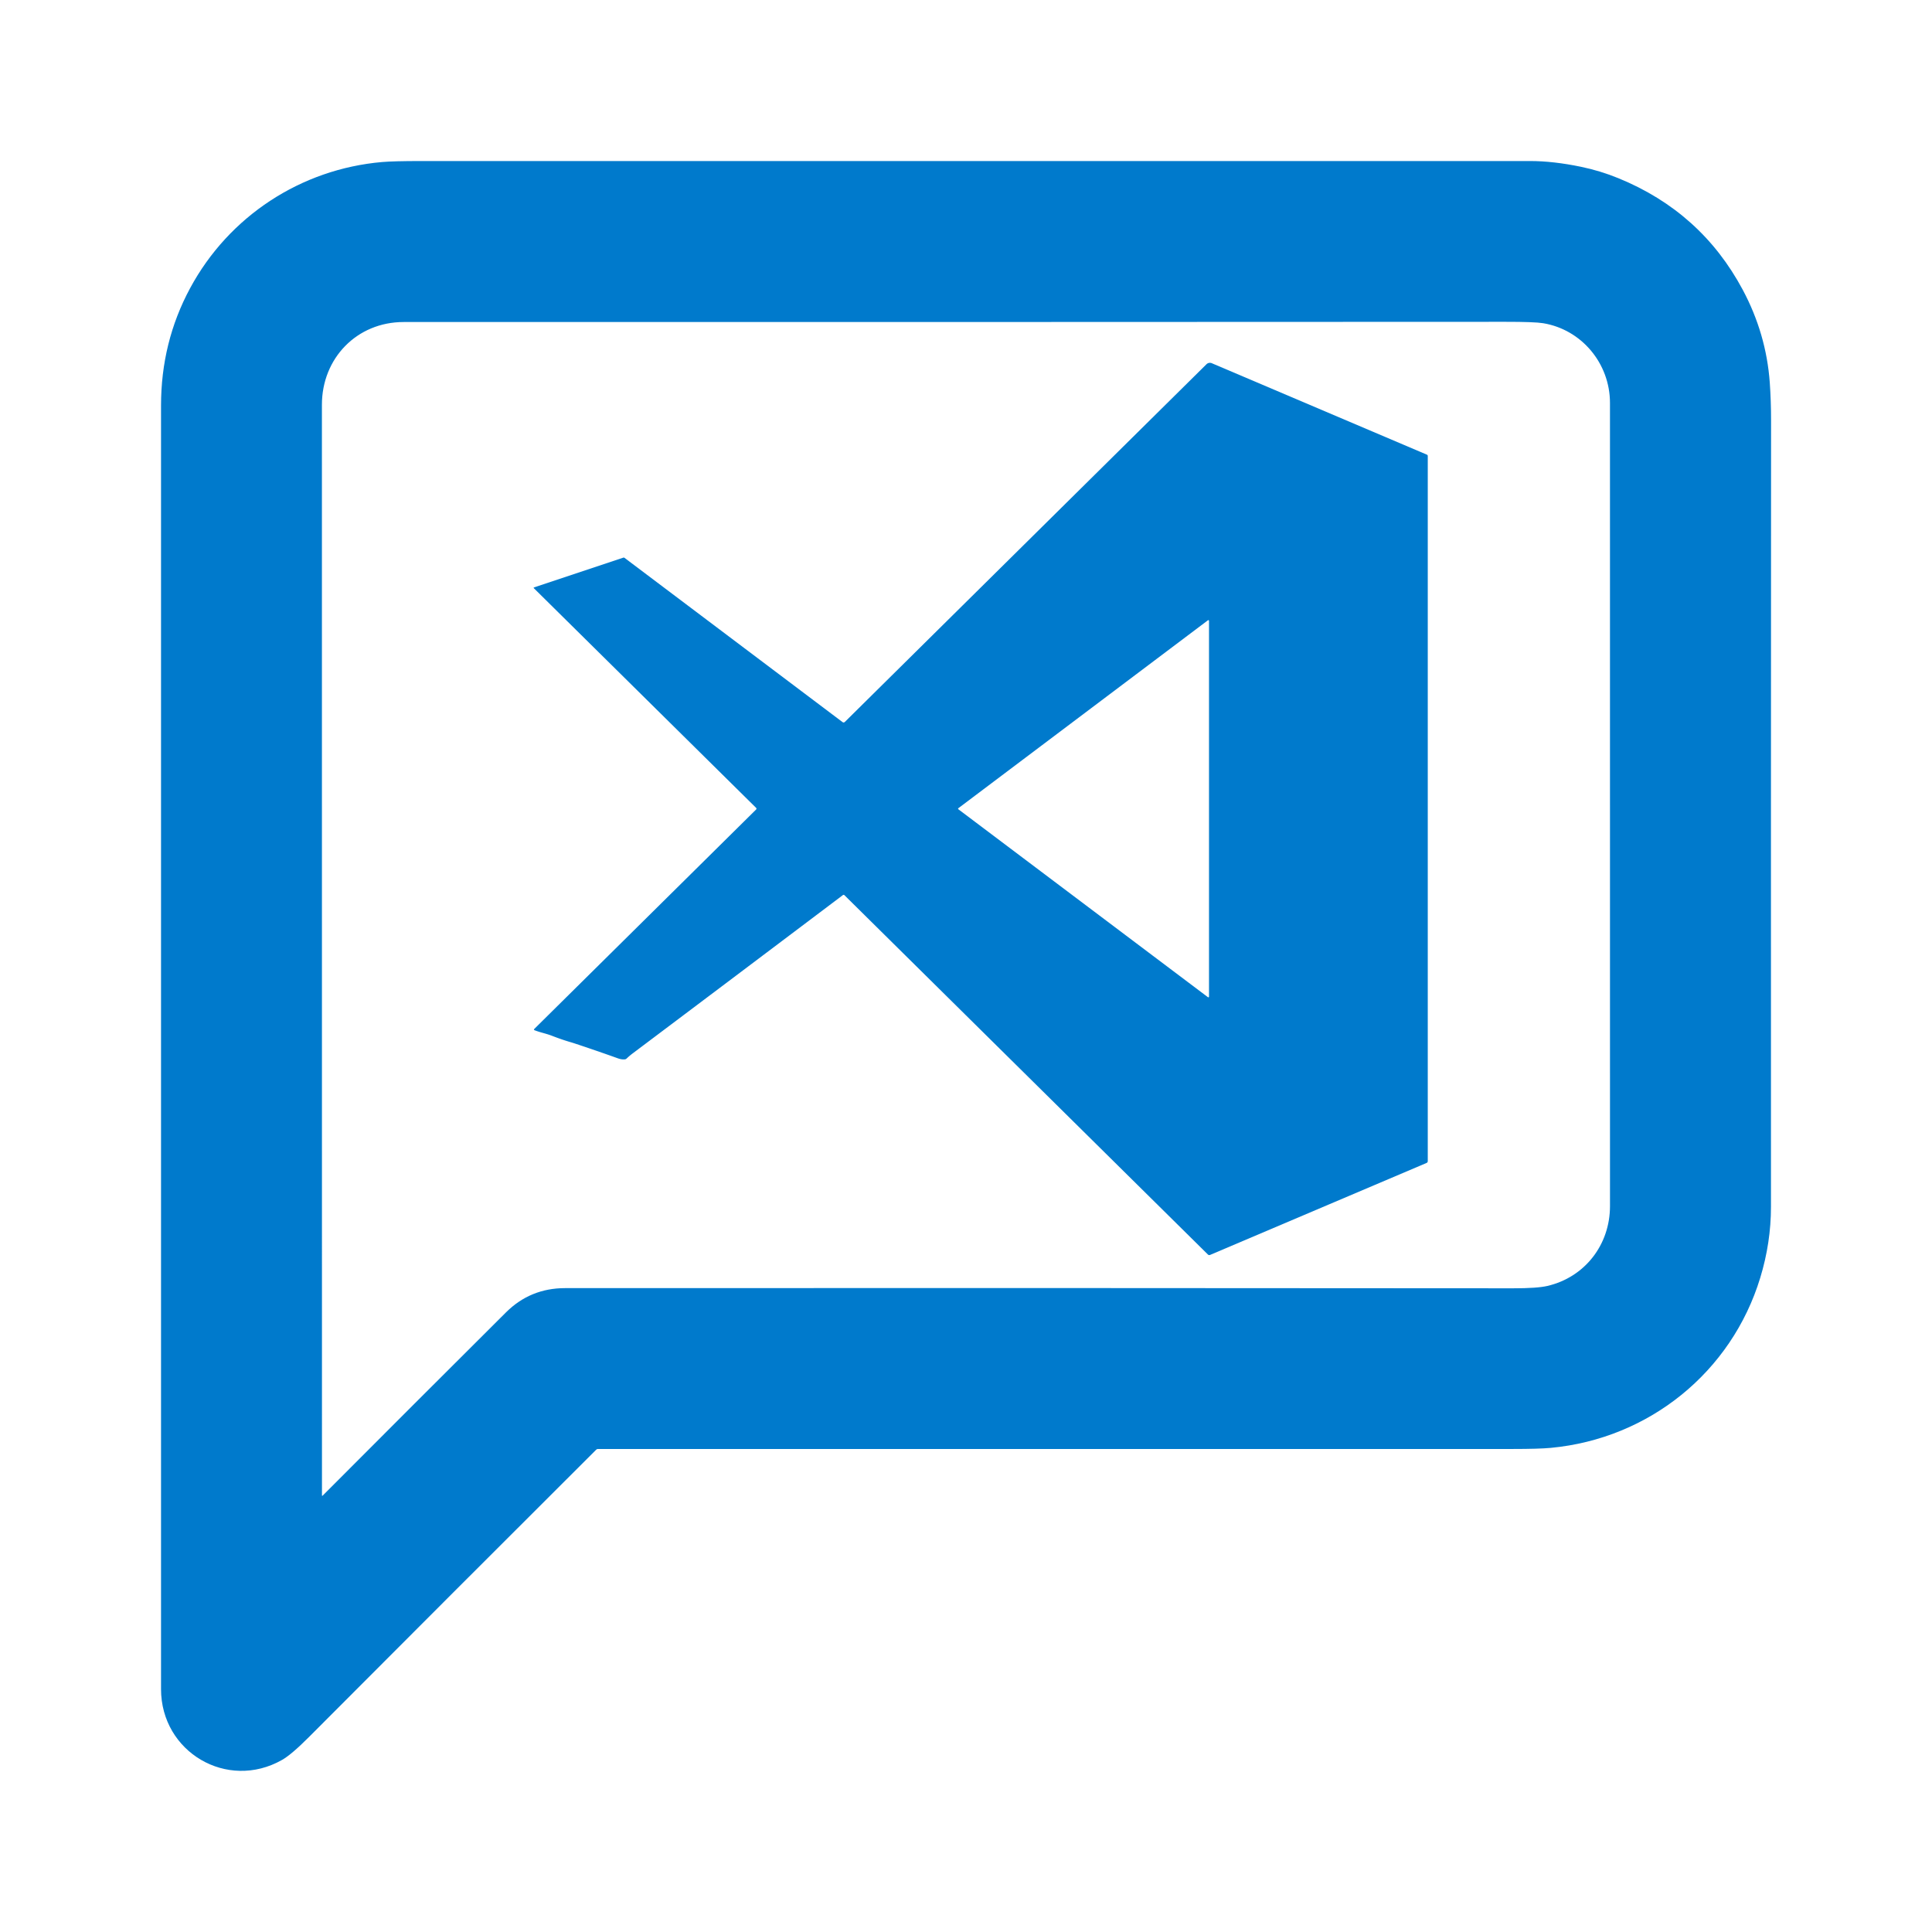 <?xml version="1.0" encoding="UTF-8" standalone="no"?>
<svg xmlns="http://www.w3.org/2000/svg" version="1.2" baseProfile="tiny" viewBox="0.00 0.00 1000.00 1000.00">
<path fill="#007acc" d="
  M 902.02 149.96
  Q 914.19 172.72 916.03 197.99
  Q 916.70 207.34 916.70 217.67
  Q 916.61 425.65 916.65 624.63
  Q 916.65 643.16 911.10 661.37
  C 896.24 710.17 853.55 744.64 802.73 749.41
  Q 796.59 749.99 782.75 749.99
  Q 546.10 750.02 309.46 749.99
  Q 308.95 749.99 308.60 750.35
  Q 234.86 823.91 159.96 899.04
  Q 150.86 908.17 145.99 910.93
  C 117.57 927.06 83.35 906.85 83.35 874.29
  Q 83.33 542.99 83.35 209.90
  Q 83.35 177.09 98.39 149.18
  C 118.49 111.86 155.86 87.51 197.76 83.87
  Q 203.73 83.36 217.75 83.35
  Q 504.88 83.33 792.00 83.35
  Q 803.99 83.36 818.27 86.32
  Q 828.27 88.39 837.65 92.23
  Q 880.52 109.74 902.02 149.96
  Z
  M 208.93 166.68
  C 184.68 166.68 166.62 185.46 166.62 209.50
  Q 166.66 491.71 166.65 773.94
  Q 166.65 774.50 167.04 774.10
  Q 214.39 726.60 261.86 679.32
  Q 274.48 666.74 292.49 666.73
  Q 536.24 666.60 783.11 666.82
  Q 795.67 666.83 800.93 665.60
  C 820.32 661.07 833.33 644.27 833.33 624.29
  Q 833.37 418.10 833.32 208.57
  C 833.32 188.08 818.60 170.56 798.72 167.29
  Q 794.27 166.56 779.20 166.57
  Q 498.00 166.72 208.93 166.68
  Z"
/>
<path fill="#007acc" d="
  M 437.34 373.62
  L 624.47 188.53
  A 2.54 2.52 -55.6 0 1 627.23 188.00
  L 738.53 235.32
  Q 739.01 235.52 739.01 236.04
  L 739.01 601.01
  A 1.01 1.01 0.0 0 1 738.39 601.94
  L 626.33 649.55
  A 1.04 1.03 55.9 0 1 625.21 649.33
  L 437.11 463.38
  Q 436.71 462.98 436.25 463.32
  Q 380.23 505.58 327.31 545.36
  Q 325.76 546.54 324.32 547.91
  A 1.48 1.46 -69.6 0 1 323.44 548.32
  Q 321.78 548.50 319.79 547.78
  Q 309.02 543.92 297.47 540.09
  Q 296.52 539.78 295.61 539.51
  Q 290.85 538.13 285.69 536.12
  C 282.70 534.96 279.70 534.43 276.75 533.27
  Q 276.10 533.01 276.60 532.52
  L 391.39 418.97
  A 0.57 0.56 -45.4 0 0 391.39 418.18
  L 276.29 304.42
  A 0.22 0.21 58.0 0 1 276.37 304.06
  L 322.62 288.64
  A 0.71 0.70 53.9 0 1 323.25 288.74
  L 436.03 373.71
  Q 436.72 374.23 437.34 373.62
  Z
  M 625.22 516.14
  A 0.35 0.35 0.0 0 0 625.78 515.86
  L 625.78 321.34
  A 0.35 0.35 0.0 0 0 625.22 321.06
  L 496.05 418.32
  A 0.35 0.35 0.0 0 0 496.05 418.88
  L 625.22 516.14
  Z"
/>
</svg>
